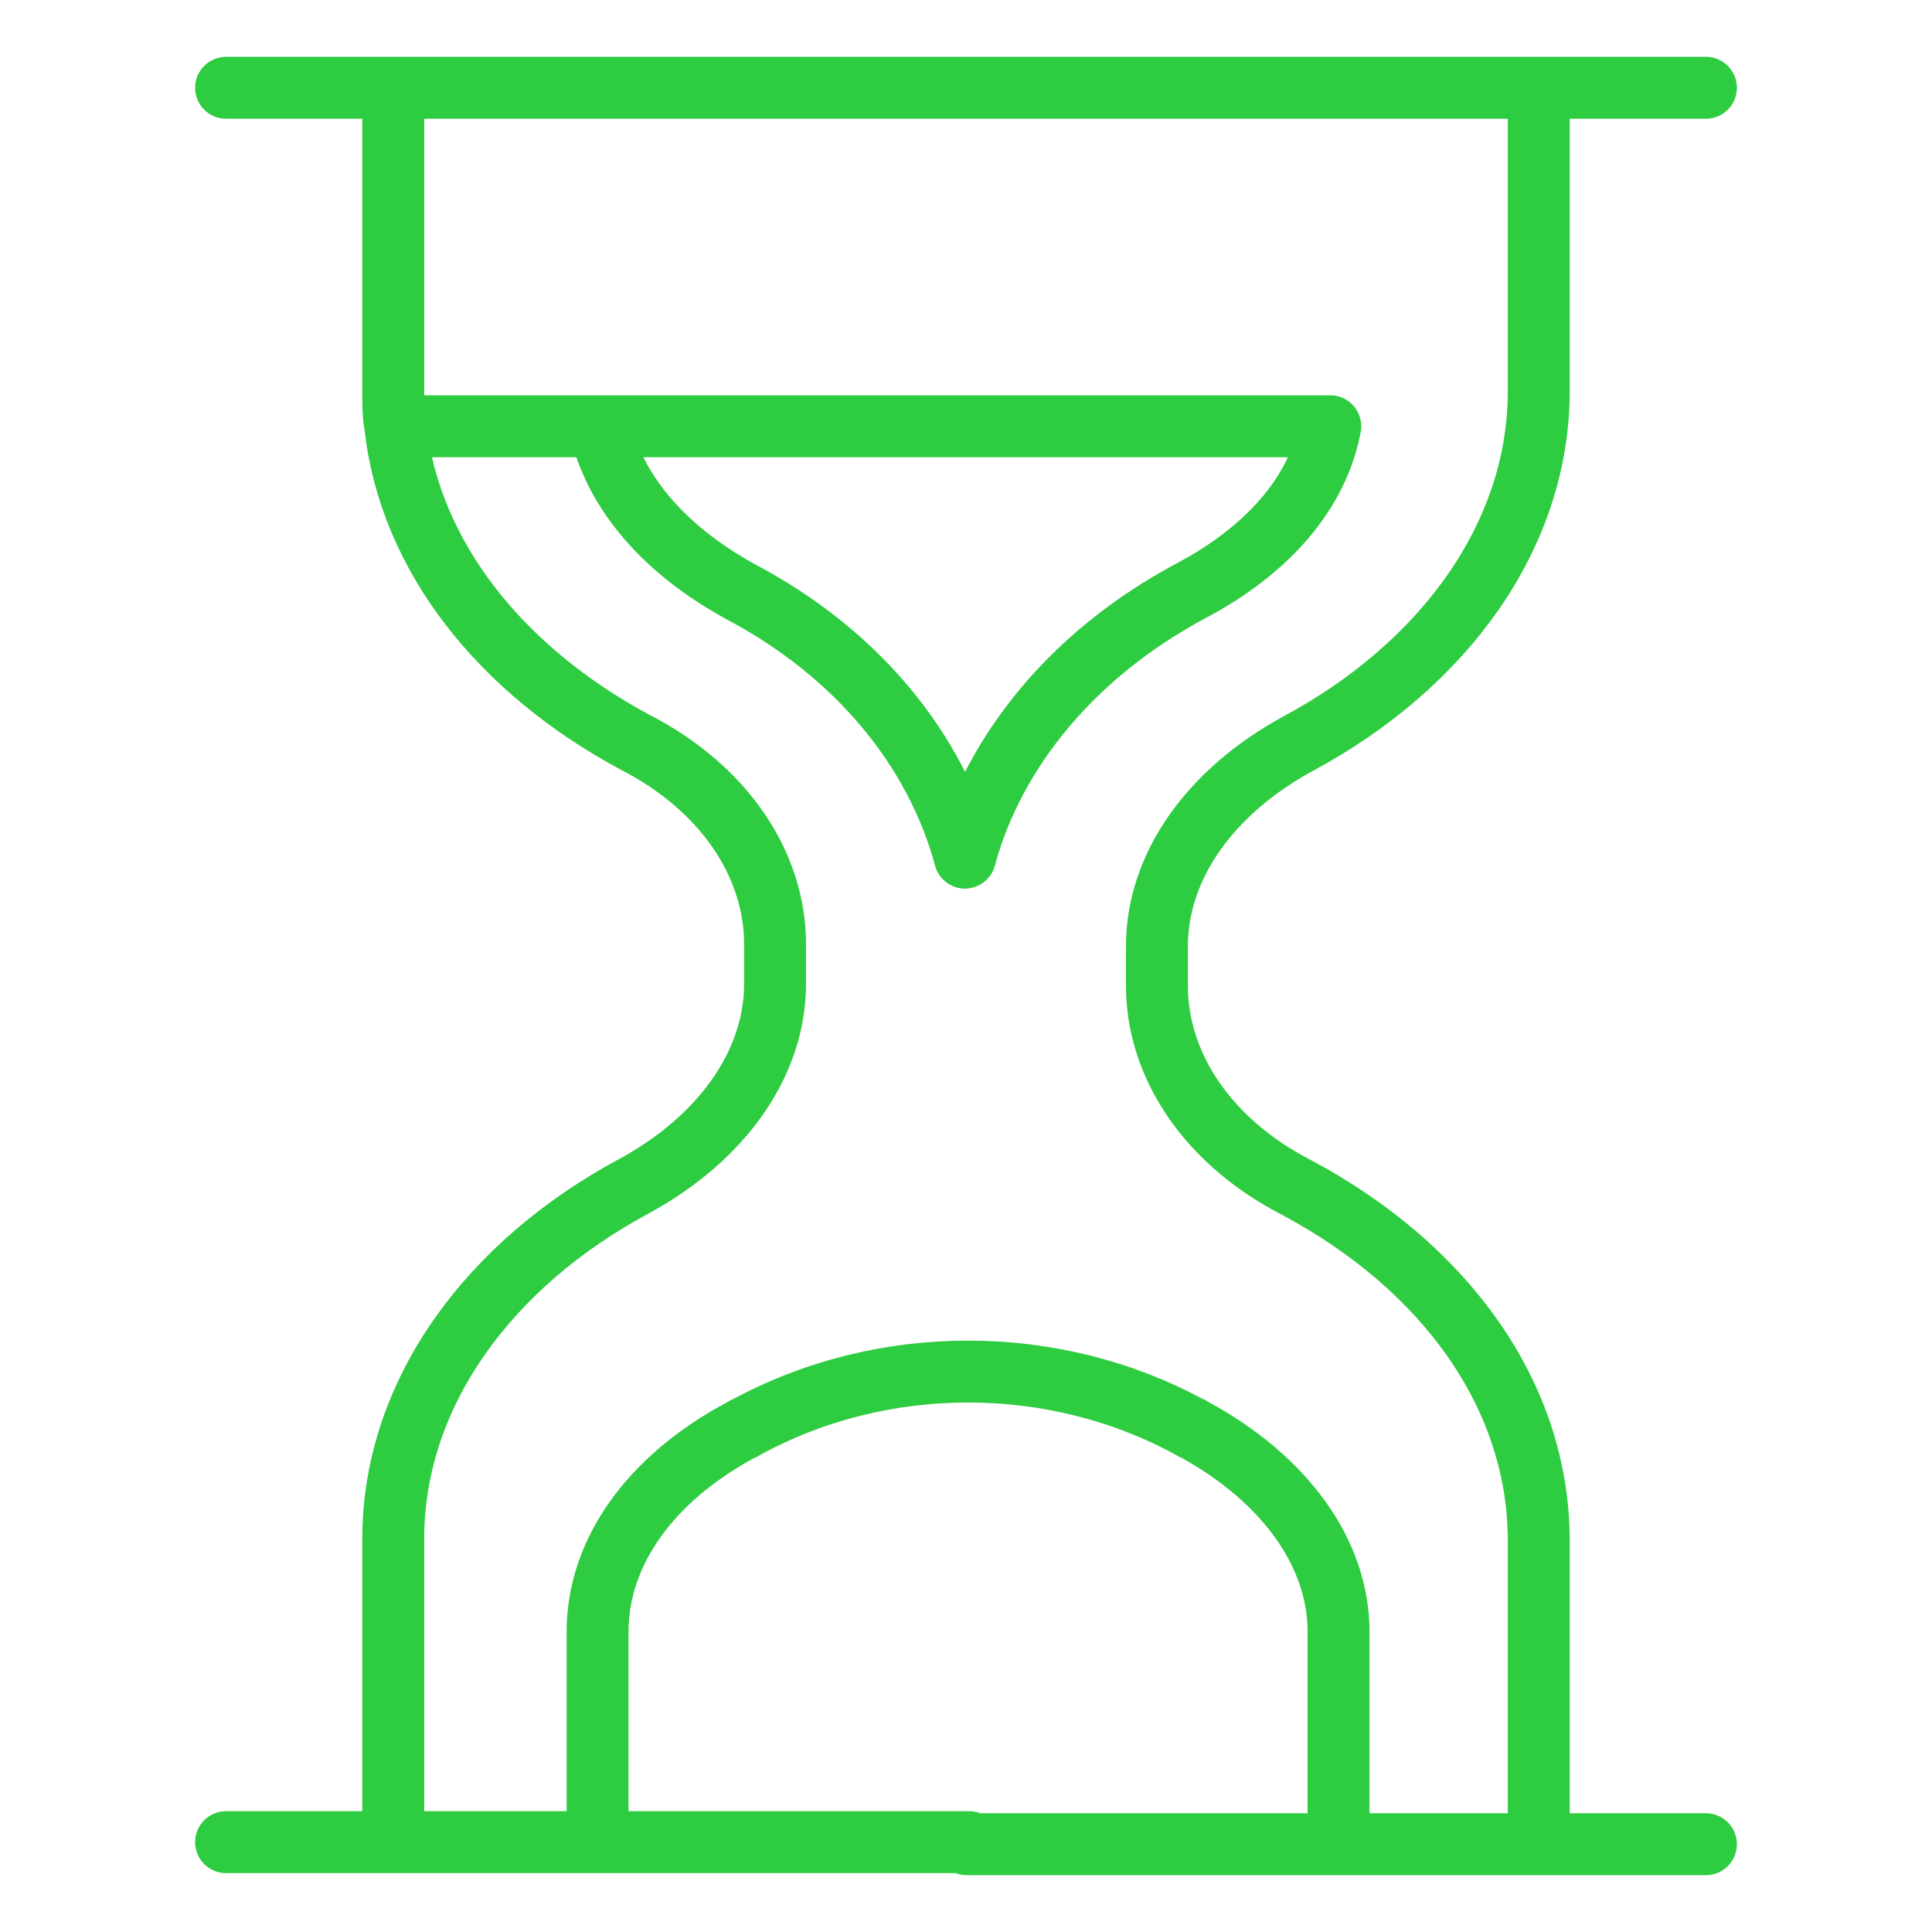 <svg xmlns="http://www.w3.org/2000/svg" xmlns:xlink="http://www.w3.org/1999/xlink" version="1.1" width="1000" height="1000" viewBox="0 0 1000 1000" xml:space="preserve">
<desc>Created with Fabric.js 3.5.0</desc>
<defs>
</defs>
<rect x="0" y="0" width="100%" height="100%" fill="#fff"/>
<g transform="matrix(10.683 0 0 10.683 499.999 499.999)" id="415573">
<path style="stroke: rgb(46,204,64); stroke-width: 3; stroke-dasharray: none; stroke-linecap: round; stroke-dashoffset: 0; stroke-linejoin: round; stroke-miterlimit: 4; is-custom-font: none; font-file-url: none; fill: none; fill-rule: nonzero; opacity: 1;" vector-effect="non-scaling-stroke" transform=" translate(-49.95, -50.05)" d="M 14.1 7.5 l 8.1 0 v 14.7 c 0 0.6 0 1.2 0.1 1.7 c -0.1 -0.6 -0.1 -1.2 -0.1 -1.7 V 7.5 c 0 0 63.6 0 63.6 0 h -8.1 c 0 0 0 14.7 0 14.7 c 0 7 -4.6 13.3 -11.7 17.1 c -4.2 2.3 -6.8 5.9 -6.8 9.8 v 1.9 c 0 3.9 2.5 7.6 6.8 9.8 c 7.1 3.8 11.7 10 11.7 17.1 c 0 0 0 14.7 0 14.7 h 8.1 h -8.1 H 50 h 18 V 82.3 c 0 -3.8 -2.6 -7.4 -7 -9.8 c -0.1 0 -0.1 -0.1 -0.2 -0.1 c -6.6 -3.6 -14.9 -3.6 -21.5 0 c -0.1 0 -0.1 0.1 -0.2 0.1 c -4.5 2.4 -7 6 -7 9.8 l 0 10.2 h 18 c 0 0 -18 0 -18 0 H 14.1 l 8.1 0 V 77.8 c 0 -7 4.6 -13.3 11.7 -17.1 c 4.2 -2.3 6.8 -5.9 6.8 -9.8 v -1.9 c 0 -3.9 -2.5 -7.6 -6.8 -9.8 c -6.5 -3.5 -10.9 -9 -11.6 -15.3 l 9.9 0 c 0.7 3.1 3 5.9 6.8 8 c 5.7 3 9.5 7.7 10.9 12.9 c 1.4 -5.2 5.3 -9.9 10.9 -12.9 c 3.8 -2 6.2 -4.8 6.8 -8 H 32.2" stroke-linecap="round"/>
</g>
</svg>